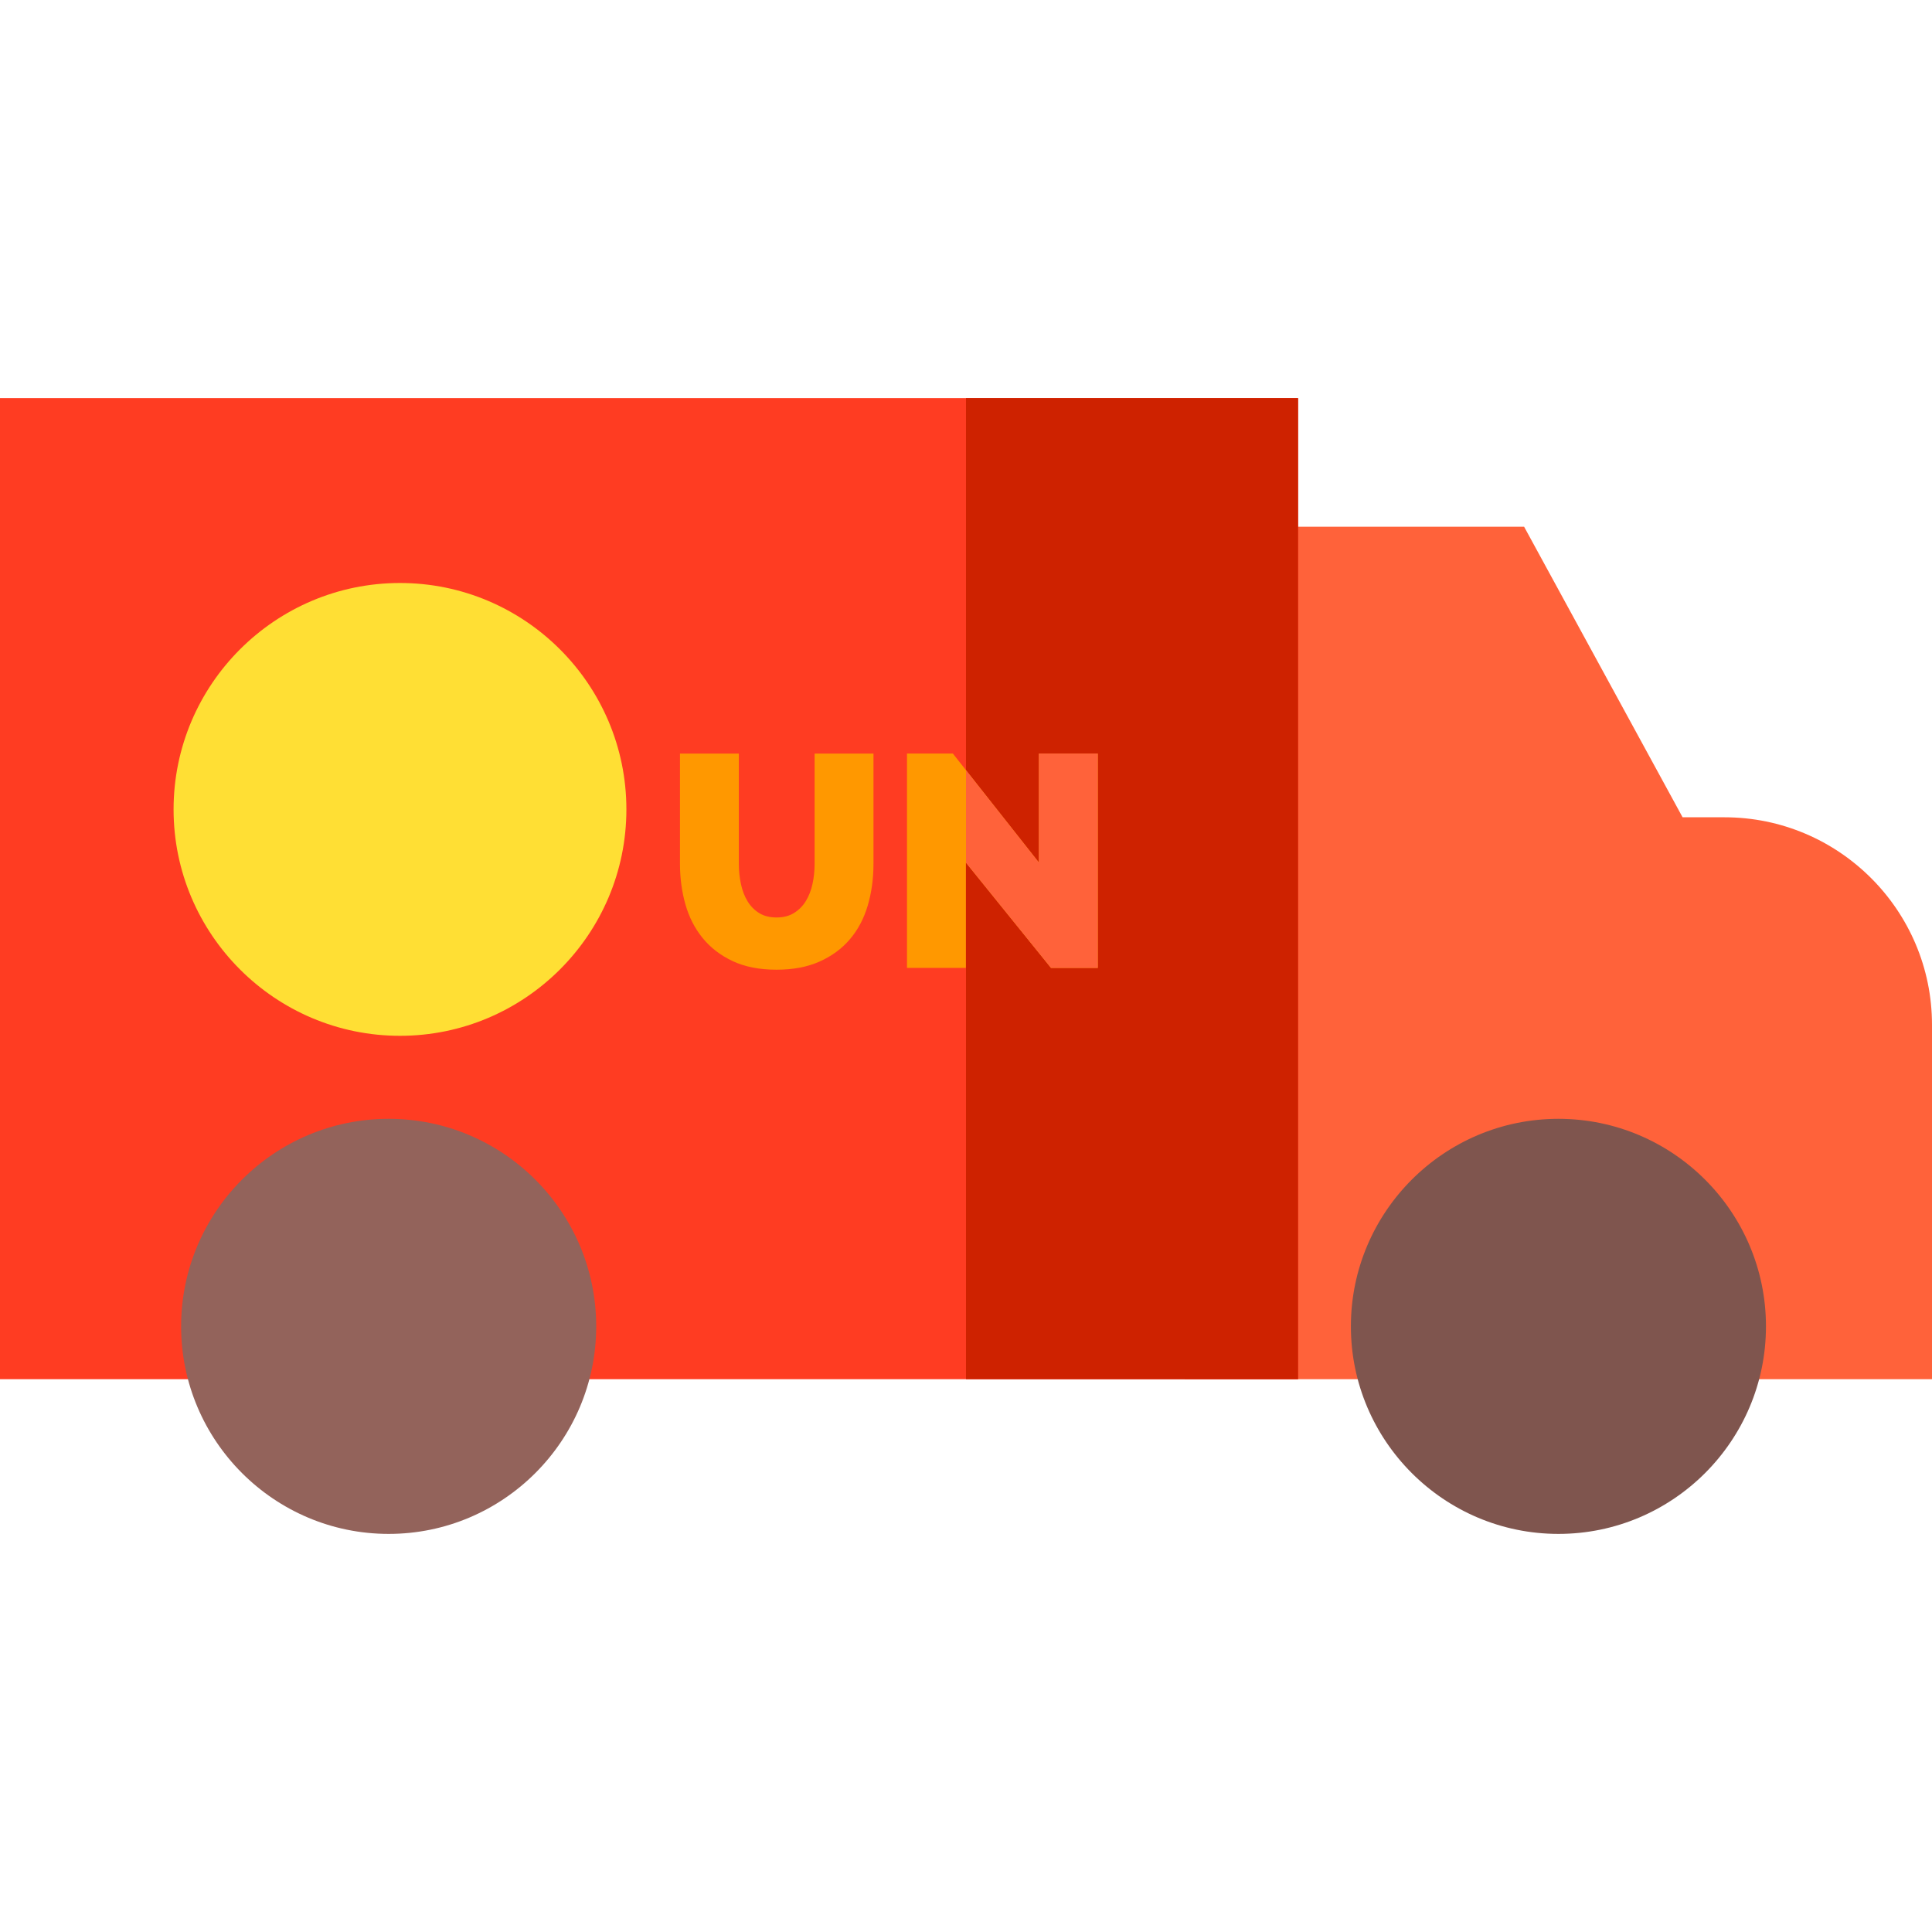 <?xml version="1.0" encoding="iso-8859-1"?>
<!-- Generator: Adobe Illustrator 19.0.0, SVG Export Plug-In . SVG Version: 6.00 Build 0)  -->
<svg version="1.1" id="Capa_1" xmlns="http://www.w3.org/2000/svg" xmlns:xlink="http://www.w3.org/1999/xlink" x="0px" y="0px"
	 viewBox="0 0 512 512" style="enable-background:new 0 0 512 512;" xml:space="preserve">
<path style="fill:#FF623A;" d="M512,365.5H314V139.589h89.904l42,77H457c30.327,0,55,24.673,55,55V365.5z"/>
<path style="fill:#FF3C22;" d="M344,365.5H0v-260h344V365.5z"/>
<path style="fill:#CE2200;" d="M344,365.5h-88v-260h88V365.5z"/>
<path style="fill:#7F554E;" d="M413,406.5c-30.327,0-55-24.673-55-55s24.673-55,55-55s55,24.673,55,55S443.327,406.5,413,406.5z"/>
<path style="fill:#93635B;" d="M103,406.5c-30.327,0-55-24.673-55-55s24.673-55,55-55s55,24.673,55,55S133.327,406.5,103,406.5z"/>
<g>
	<path style="fill:#FF9800;" d="M205.8,243.14c1.813,0,3.36-0.399,4.64-1.199c1.28-0.801,2.32-1.853,3.12-3.16
		c0.8-1.307,1.386-2.813,1.76-4.521c0.373-1.706,0.56-3.492,0.56-5.359v-29.2h15.6v29.2c0,3.947-0.507,7.64-1.52,11.08
		c-1.014,3.439-2.587,6.413-4.72,8.92c-2.134,2.507-4.814,4.479-8.04,5.92c-3.228,1.439-7.027,2.16-11.4,2.16
		c-4.534,0-8.414-0.761-11.64-2.28c-3.228-1.521-5.88-3.561-7.96-6.12c-2.08-2.561-3.6-5.532-4.56-8.92
		c-0.96-3.387-1.44-6.973-1.44-10.76v-29.2h15.6v29.2c0,1.867,0.186,3.667,0.56,5.399c0.373,1.734,0.96,3.254,1.76,4.561
		c0.8,1.308,1.826,2.347,3.08,3.12C202.453,242.754,203.986,243.14,205.8,243.14z"/>
	<path style="fill:#FF9800;" d="M255.96,228.58v27.92h-15.6v-56.8h12.16l22.8,28.88V199.7h15.6v56.8h-12.4L255.96,228.58z"/>
</g>
<path style="fill:#FFDF34;" d="M106,274.5c-33.084,0-60-26.916-60-60s26.916-60,60-60s60,26.916,60,60S139.084,274.5,106,274.5z"/>
<polygon style="fill:#FF623A;" points="275.32,199.7 275.32,228.58 256,204.108 256,228.63 278.52,256.5 290.92,256.5 290.92,199.7 
	"/>
<g>
</g>
<g>
</g>
<g>
</g>
<g>
</g>
<g>
</g>
<g>
</g>
<g>
</g>
<g>
</g>
<g>
</g>
<g>
</g>
<g>
</g>
<g>
</g>
<g>
</g>
<g>
</g>
<g>
</g>
</svg>
